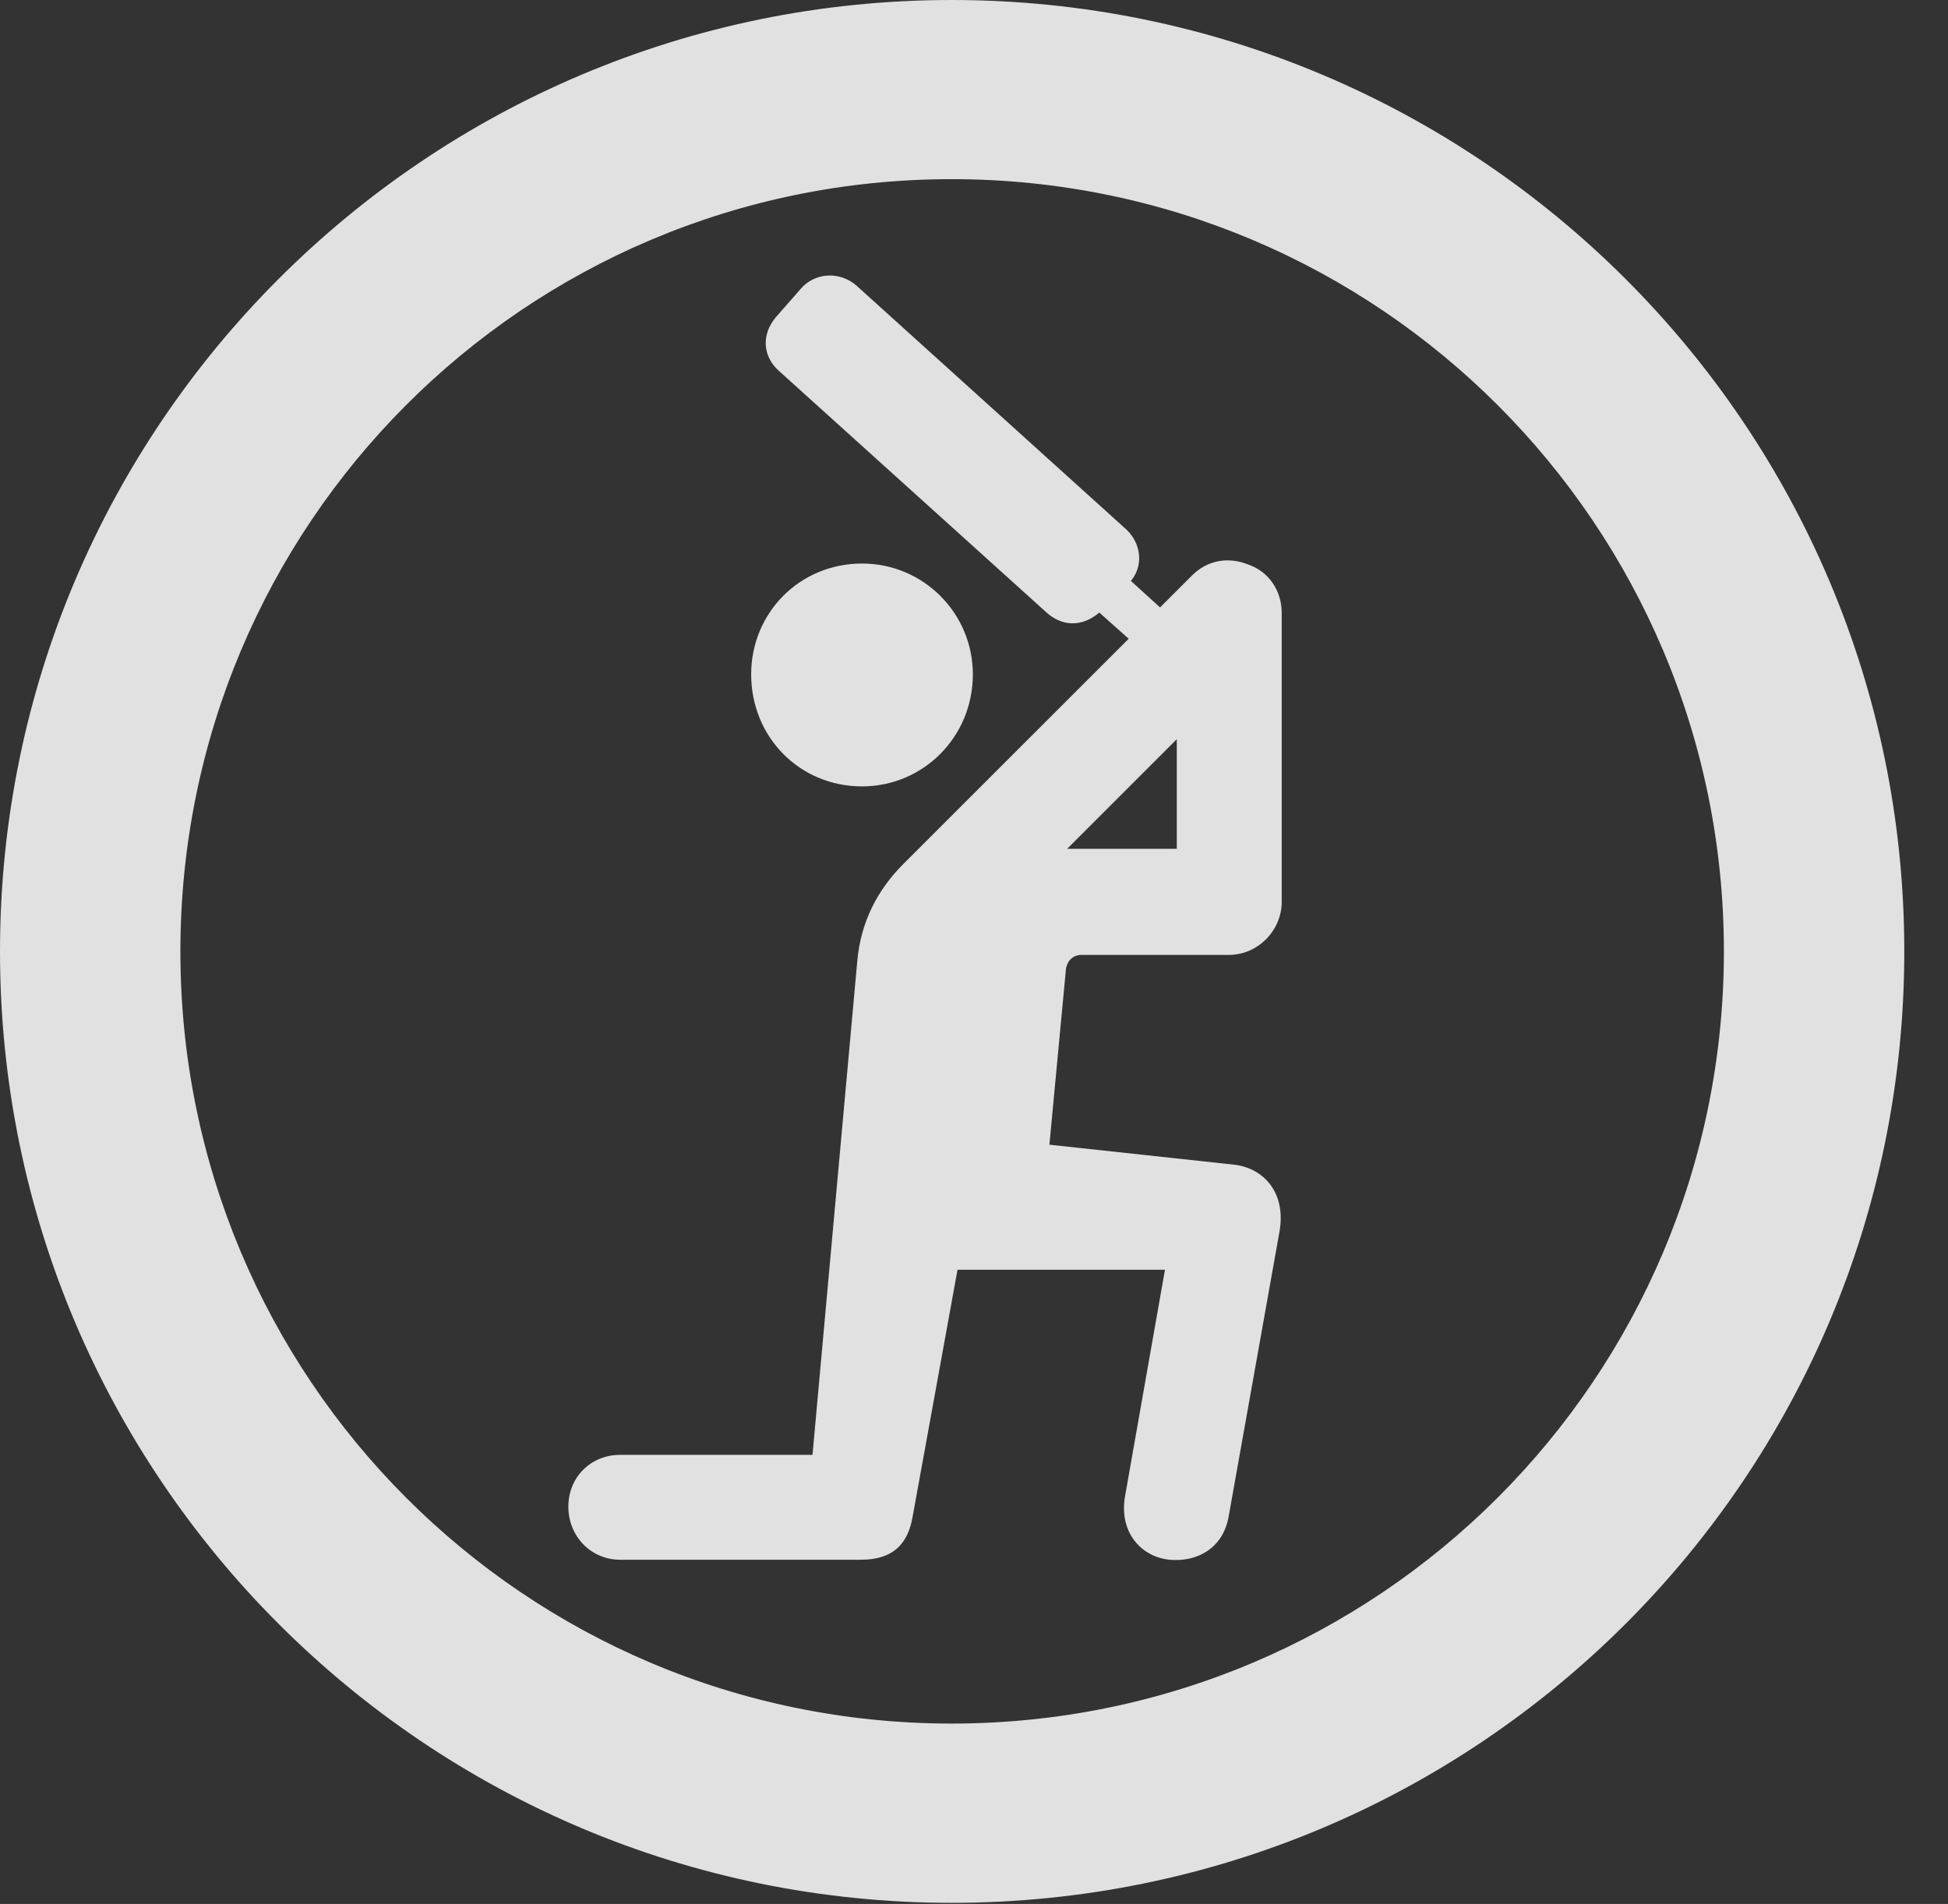 <?xml version="1.0" encoding="UTF-8"?>
<!--Generator: Apple Native CoreSVG 341-->
<!DOCTYPE svg
PUBLIC "-//W3C//DTD SVG 1.1//EN"
       "http://www.w3.org/Graphics/SVG/1.1/DTD/svg11.dtd">
<svg version="1.1" xmlns="http://www.w3.org/2000/svg" xmlns:xlink="http://www.w3.org/1999/xlink" viewBox="0 0 16.133 15.771">
 <rect x="0" y="0" width="16.133" height="15.771" fill="#333333" stroke="none"/>
 <g>
  <rect height="15.771" opacity="0" width="16.133" x="0" y="0"/>
  <path d="M7.881 15.762C12.236 15.762 15.771 12.236 15.771 7.881C15.771 3.525 12.236 0 7.881 0C3.535 0 0 3.525 0 7.881C0 12.236 3.535 15.762 7.881 15.762ZM7.881 14.277C4.346 14.277 1.494 11.416 1.494 7.881C1.494 4.346 4.346 1.484 7.881 1.484C11.416 1.484 14.277 4.346 14.277 7.881C14.277 11.416 11.416 14.277 7.881 14.277Z" fill="white" fill-opacity="0.85"/>
  <path d="M7.139 6.514C7.646 6.514 8.057 6.104 8.057 5.586C8.057 5.078 7.646 4.668 7.139 4.668C6.621 4.668 6.221 5.078 6.221 5.586C6.221 6.104 6.621 6.514 7.139 6.514ZM5.137 12.92L7.129 12.92C7.393 12.92 7.52 12.793 7.559 12.559L7.93 10.518L9.648 10.518L9.316 12.402C9.268 12.705 9.463 12.9 9.688 12.92C9.893 12.94 10.127 12.842 10.176 12.559L10.596 10.205C10.654 9.883 10.469 9.678 10.225 9.648L8.691 9.482L8.828 8.027C8.838 7.959 8.887 7.91 8.955 7.91L10.176 7.91C10.42 7.91 10.615 7.705 10.615 7.471L10.615 5.078C10.615 4.893 10.508 4.736 10.342 4.678C10.176 4.609 10 4.639 9.873 4.766L7.48 7.158C7.266 7.373 7.129 7.637 7.1 7.959L6.729 12.051L5.137 12.051C4.893 12.051 4.707 12.236 4.707 12.48C4.707 12.725 4.893 12.92 5.137 12.92ZM9.746 6.123L9.746 7.031L8.838 7.031ZM8.857 4.854L9.854 5.742L10.088 5.469L9.111 4.58ZM6.455 3.076L8.672 5.078C8.818 5.205 8.994 5.186 9.131 5.049L9.346 4.834C9.482 4.697 9.453 4.492 9.316 4.375L7.09 2.363C6.953 2.246 6.748 2.256 6.631 2.393L6.426 2.627C6.309 2.764 6.309 2.949 6.455 3.076Z" fill="white" fill-opacity="0.85"/>
 </g>
</svg>
